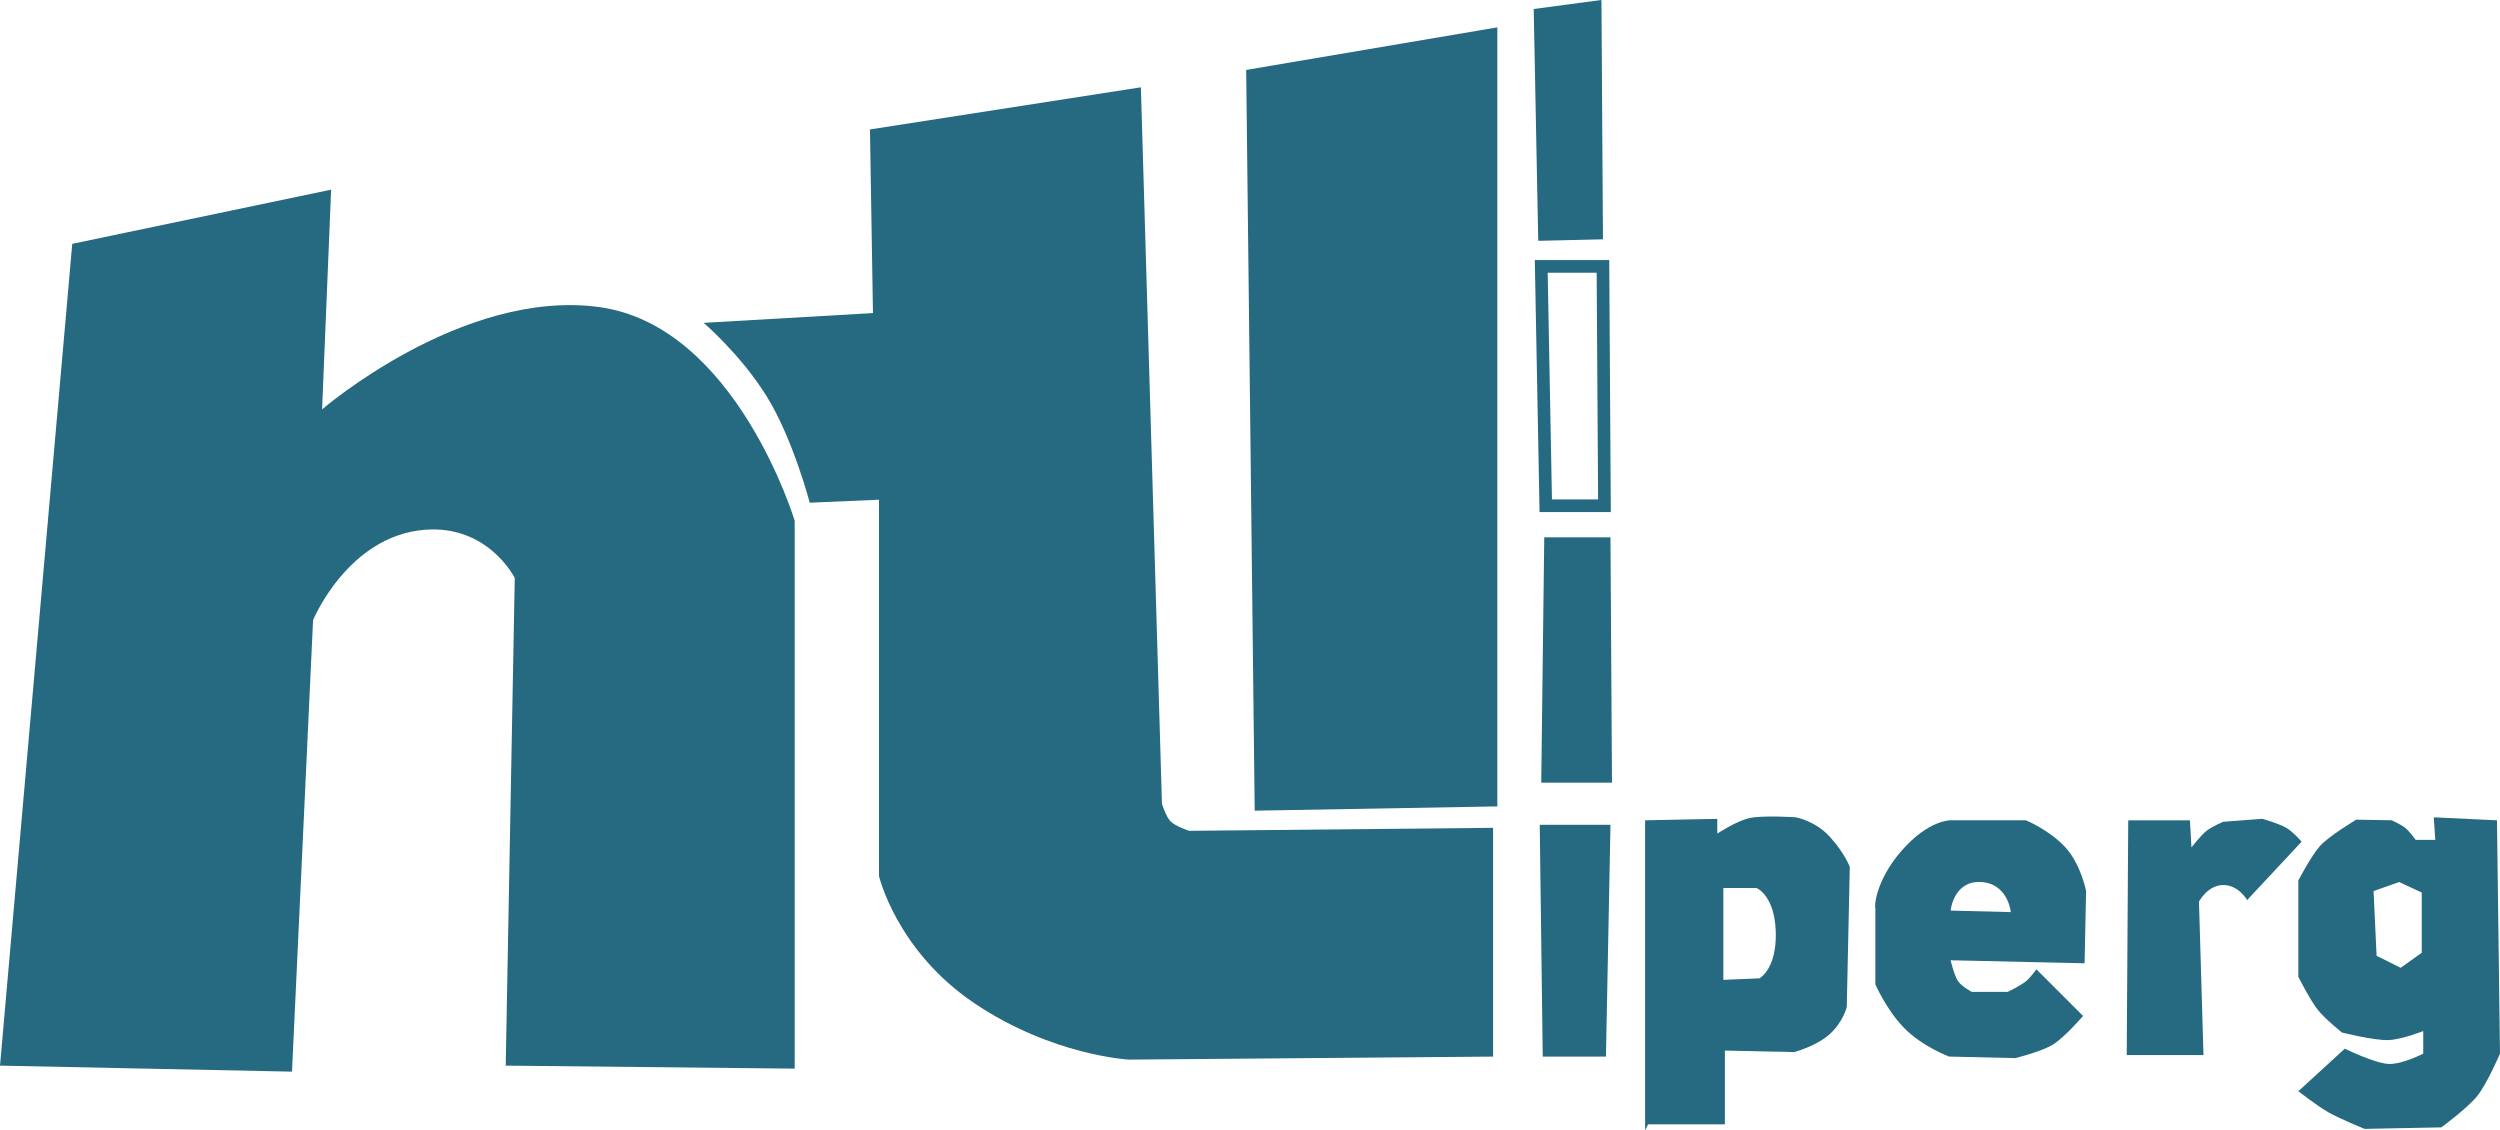 <?xml version="1.0" encoding="UTF-8" standalone="no"?>
<!-- Created with Inkscape (http://www.inkscape.org/) -->

<svg
   xmlns:dc="http://purl.org/dc/elements/1.1/"
   xmlns:cc="http://creativecommons.org/ns#"
   xmlns:rdf="http://www.w3.org/1999/02/22-rdf-syntax-ns#"
   xmlns:svg="http://www.w3.org/2000/svg"
   xmlns="http://www.w3.org/2000/svg"
   xmlns:sodipodi="http://sodipodi.sourceforge.net/DTD/sodipodi-0.dtd"
   xmlns:inkscape="http://www.inkscape.org/namespaces/inkscape"
   width="83.709mm"
   height="37.848mm"
   viewBox="0 0 296.607 134.106"
   id="svg2"
   version="1.1"
   inkscape:version="0.91 r13725"
   sodipodi:docname="htl-logo.svg">
  <defs
     id="defs4" />
  <sodipodi:namedview
     id="base"
     pagecolor="#ffffff"
     bordercolor="#666666"
     borderopacity="1.0"
     inkscape:pageopacity="0.0"
     inkscape:pageshadow="2"
     inkscape:zoom="1.979899"
     inkscape:cx="207.44525"
     inkscape:cy="133.5025"
     inkscape:document-units="px"
     inkscape:current-layer="layer1"
     showgrid="false"
     fit-margin-top="0"
     fit-margin-left="0"
     fit-margin-right="0"
     fit-margin-bottom="0"
     inkscape:showpageshadow="false"
     inkscape:window-width="1920"
     inkscape:window-height="1137"
     inkscape:window-x="-8"
     inkscape:window-y="56"
     inkscape:window-maximized="1" />
  <g
     inkscape:label="Ebene 1"
     inkscape:groupmode="layer"
     id="layer1"
     transform="translate(0,-918.256)">
    <g
       id="g4209"
       transform="translate(-78.929,676.251)">
      <path
         id="path4171"
         d="m 367.678,338.969 0.18,2.68 -2.322,0 c 0,0 -0.766,-1.038 -1.25,-1.43 -0.484,-0.391 -1.607,-0.893 -1.607,-0.893 l -4.199,-0.074 c 0,0 -3.24,1.934 -4.297,3.119 -1.057,1.185 -2.574,4.098 -2.574,4.098 l 0,11.43 c 0,0 1.436,2.825 2.32,3.928 0.884,1.103 2.857,2.68 2.857,2.68 0,0 3.897,0.971 5.537,0.893 1.64,-0.078 4.105,-1.072 4.105,-1.072 l 0,2.68 c 0,0 -2.429,1.264 -4.055,1.227 -1.626,-0.038 -5.252,-1.814 -5.252,-1.814 l -5.514,5.051 c 0,0 2.258,1.748 3.57,2.5 1.312,0.752 4.287,1.965 4.287,1.965 l 9.107,-0.178 c 0,0 3.106,-2.267 4.285,-3.75 1.179,-1.483 2.678,-5 2.678,-5 l -0.357,-27.68 -7.5,-0.357 z m -4.105,7.68 2.678,1.25 0,7.143 -2.5,1.785 -2.857,-1.428 -0.357,-7.68 3.037,-1.07 z"
         style="fill:#256a81;fill-opacity:1;fill-rule:evenodd;stroke:none;stroke-width:1px;stroke-linecap:butt;stroke-linejoin:miter;stroke-opacity:1"
         inkscape:connector-curvature="0" />
      <path
         sodipodi:nodetypes="ccczcczcczcccc"
         inkscape:connector-curvature="0"
         id="path4169"
         d="m 331.25,367.184 9.107,0 -0.536,-18.214 c 0,0 1.024,-1.939 2.857,-1.964 1.834,-0.025 2.857,1.786 2.857,1.786 l 6.459,-6.923 c 0,0 -0.941,-1.135 -1.816,-1.649 -0.876,-0.514 -2.857,-1.071 -2.857,-1.071 l -4.643,0.357 c 0,0 -1.323,0.568 -1.964,1.071 -0.641,0.504 -1.786,1.964 -1.786,1.964 l -0.179,-3.214 -7.321,0 z"
         style="fill:#256a81;fill-opacity:1;fill-rule:evenodd;stroke:none;stroke-width:1px;stroke-linecap:butt;stroke-linejoin:miter;stroke-opacity:1" />
      <path
         sodipodi:nodetypes="czccccccccsccscccsccc"
         inkscape:connector-curvature="0"
         id="path4161"
         d="m 291.965,338.969 c 0,0 -3.968,-0.268 -5.541,0.111 -1.574,0.379 -3.749,1.821 -3.749,1.821 l -0.003,-1.746 -8.564,0.171 0,36.785 0.357,-0.713 9.107,0 0,-8.75 8.213,0.178 c 0,0 2.545,-0.653 4.182,-2.09 1.636,-1.437 2.068,-3.268 2.068,-3.268 l 0.357,-16.607 c 0,0 -0.556,-1.562 -2.32,-3.529 -1.764,-1.967 -4.107,-2.363 -4.107,-2.363 z m -8.572,8.393 3.93,0 c 0,0 2.163,0.827 2.289,5.223 0.126,4.395 -1.934,5.492 -1.934,5.492 l -4.285,0.18 z"
         style="fill:#256a81;fill-opacity:1;fill-rule:evenodd;stroke:none;stroke-width:1px;stroke-linecap:butt;stroke-linejoin:miter;stroke-opacity:1" />
      <path
         id="path4165"
         d="m 310.357,339.326 c 0,0 -2.606,-0.072 -5.82,3.613 -3.214,3.685 -3.225,6.878 -3.109,6.744 l 0,9.107 c 0,0 1.327,3.07 3.467,5.232 2.14,2.162 5.283,3.338 5.283,3.338 l 7.857,0.18 c 0,0 3.093,-0.761 4.465,-1.607 1.372,-0.846 3.572,-3.393 3.572,-3.393 l -5.537,-5.535 c 0,0 -0.687,0.963 -1.25,1.428 -0.563,0.465 -2.143,1.25 -2.143,1.25 l -4.285,0 c 0,0 -1.149,-0.617 -1.607,-1.25 -0.458,-0.633 -0.893,-2.5 -0.893,-2.5 l 15.893,0.357 0.178,-8.572 c 0,0 -0.609,-3.219 -2.52,-5.252 -1.911,-2.033 -4.623,-3.141 -4.623,-3.141 l -8.928,0 z m 3.57,7.322 c 3.241,0.148 3.572,3.57 3.572,3.57 l -7.143,-0.178 c 0,0 0.329,-3.54 3.57,-3.393 z"
         style="fill:#256a81;fill-opacity:1;fill-rule:evenodd;stroke:none;stroke-width:1px;stroke-linecap:butt;stroke-linejoin:miter;stroke-opacity:1"
         inkscape:connector-curvature="0" />
      <path
         sodipodi:nodetypes="cccczccccsccc"
         inkscape:connector-curvature="0"
         id="path4147"
         d="m 78.929,368.434 8.571,-97.5 30.714,-6.429 -1.071,26.071 c 0,0 16.615,-14.345 32.857,-12.143 16.242,2.202 23.214,25.357 23.214,25.357 l 0,65 -34.286,-0.357 L 140,310.576 c 0,0 -3.147,-6.34 -10.714,-5.714 -9.103,0.753 -13.214,10.714 -13.214,10.714 l -2.5,53.571 z"
         style="fill:#256a81;fill-opacity:1;fill-rule:evenodd;stroke:none;stroke-width:1px;stroke-linecap:butt;stroke-linejoin:miter;stroke-opacity:1" />
      <path
         sodipodi:nodetypes="ccczcccczccczccc"
         inkscape:connector-curvature="0"
         id="path4149"
         d="m 182.143,257.362 32.143,-5 2.5,85 c 0,0 0.467,1.529 1.027,2.098 0.56,0.569 2.188,1.116 2.188,1.116 l 36.071,-0.357 0,27.143 -43.214,0.357 c 0,0 -9.088,-0.468 -18.33,-6.692 -9.242,-6.224 -11.313,-15.093 -11.313,-15.093 l 0,-44.643 L 175,301.648 c 0,0 -1.997,-7.596 -5.089,-12.589 -3.092,-4.994 -7.5,-8.75 -7.5,-8.75 L 182.5,279.148 Z"
         style="fill:#256a81;fill-opacity:1;fill-rule:evenodd;stroke:none;stroke-width:1px;stroke-linecap:butt;stroke-linejoin:miter;stroke-opacity:1" />
      <path
         inkscape:connector-curvature="0"
         id="path4151"
         d="m 226.779,250.301 29.799,-5.051 0,92.429 -28.789,0.505 z"
         style="fill:#256a81;fill-opacity:1;fill-rule:evenodd;stroke:none;stroke-width:1px;stroke-linecap:butt;stroke-linejoin:miter;stroke-opacity:1" />
      <path
         inkscape:connector-curvature="0"
         id="path4153"
         d="m 260.893,243.076 8.036,-1.071 0.179,28.393 -7.679,0.179 z"
         style="fill:#256a81;fill-opacity:1;fill-rule:evenodd;stroke:none;stroke-width:1px;stroke-linecap:butt;stroke-linejoin:miter;stroke-opacity:1" />
      <path
         sodipodi:nodetypes="ccccc"
         inkscape:connector-curvature="0"
         id="path4155"
         d="m 261.786,273.612 7.321,0 0.179,28.393 -6.964,0 z"
         style="fill:none;fill-rule:evenodd;stroke:#256a81;stroke-width:1.5;stroke-linecap:butt;stroke-linejoin:miter;stroke-miterlimit:4;stroke-dasharray:none;stroke-opacity:1" />
      <path
         inkscape:connector-curvature="0"
         id="path4157"
         d="m 262.143,305.755 7.857,0 0.179,29.107 -8.393,0 z"
         style="fill:#256a81;fill-opacity:1;fill-rule:evenodd;stroke:none;stroke-width:1px;stroke-linecap:butt;stroke-linejoin:miter;stroke-opacity:1" />
      <path
         inkscape:connector-curvature="0"
         id="path4159"
         d="m 261.964,367.362 7.5,0 0.536,-27.5 -8.393,0 z"
         style="fill:#256a81;fill-opacity:1;fill-rule:evenodd;stroke:none;stroke-width:1px;stroke-linecap:butt;stroke-linejoin:miter;stroke-opacity:1" />
    </g>
  </g>
</svg>
